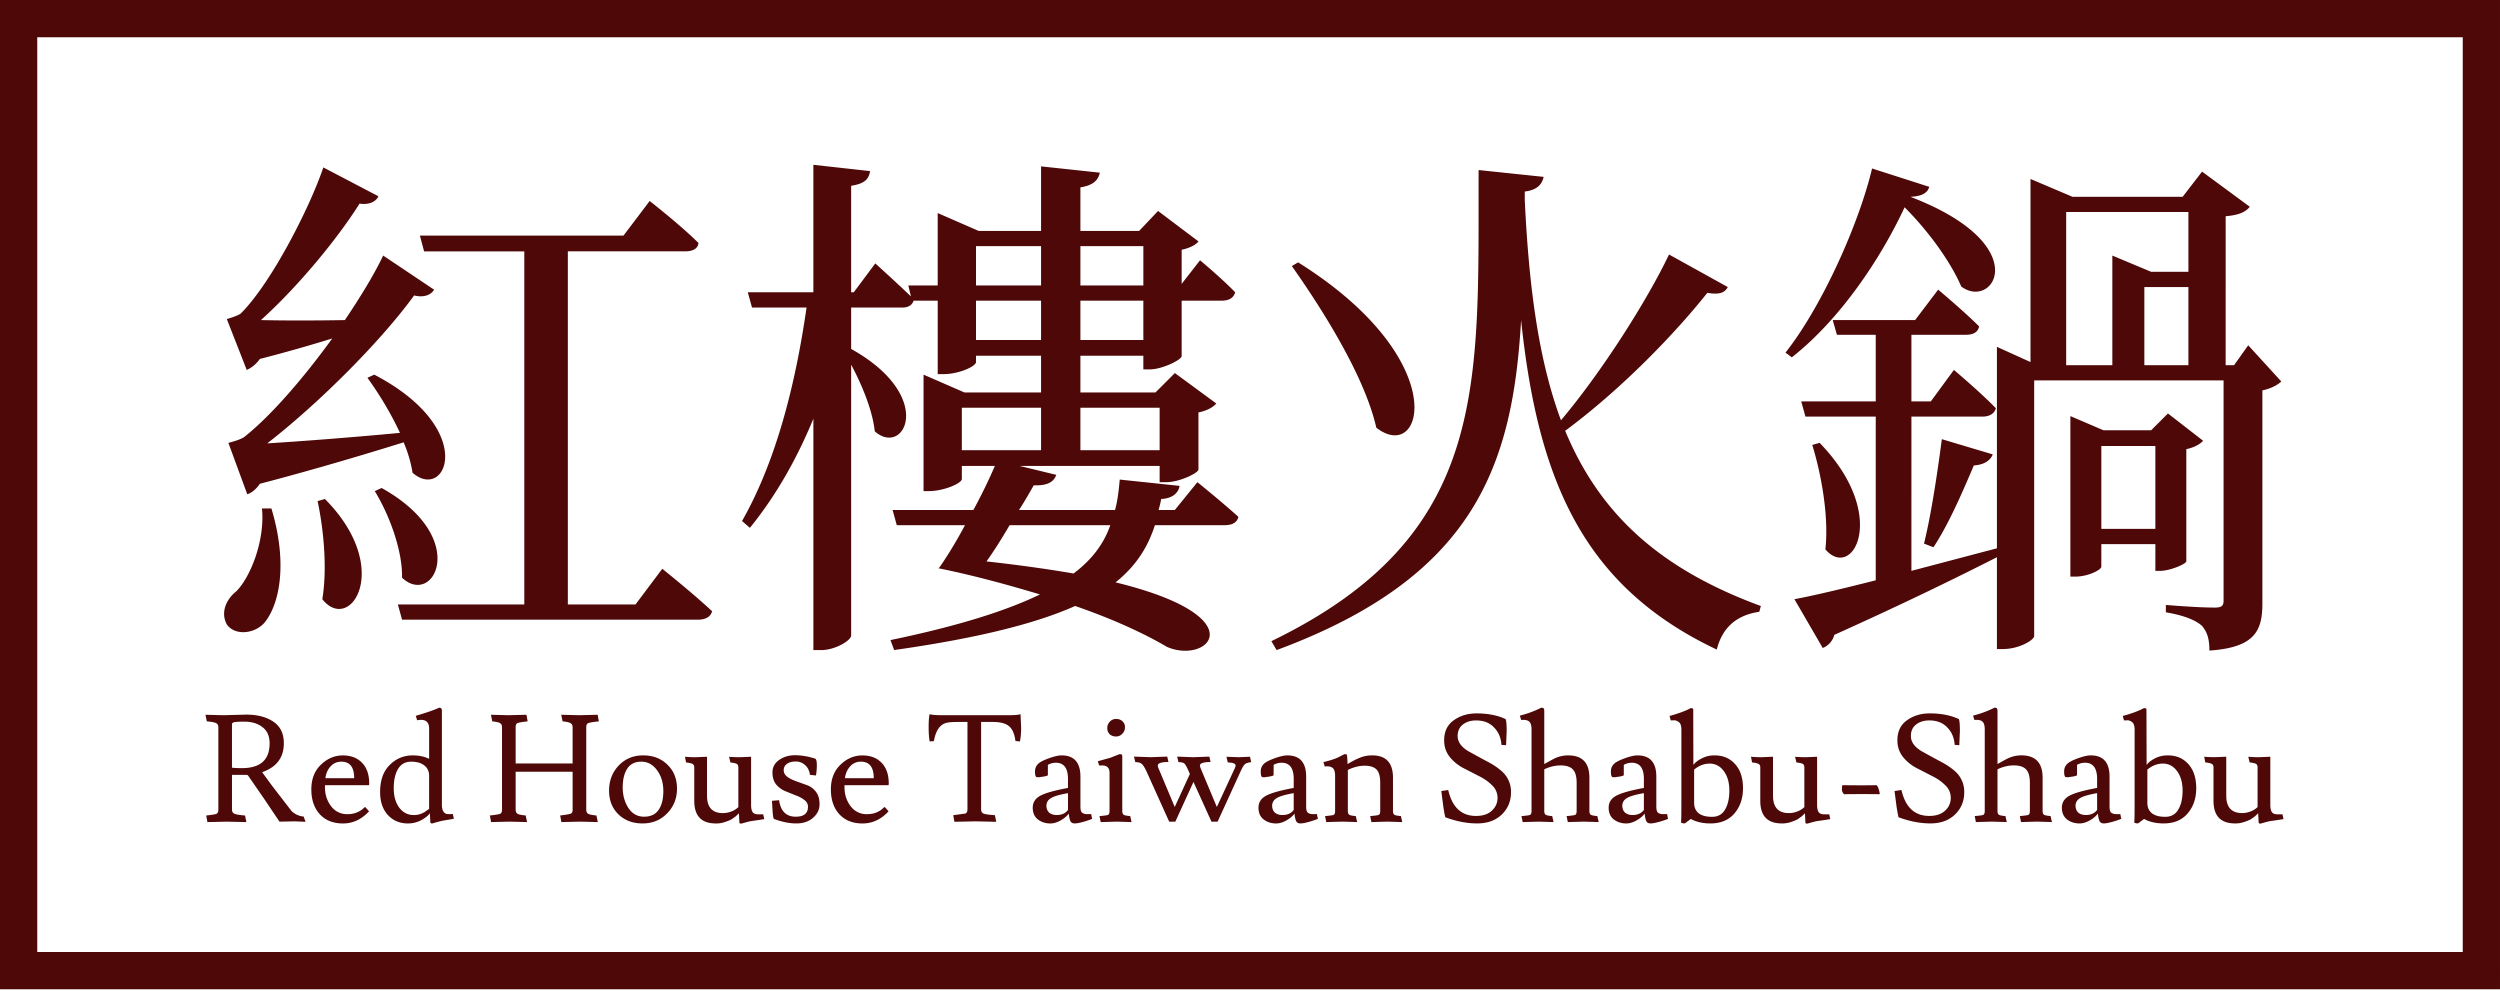 <svg xmlns="http://www.w3.org/2000/svg" width="222" height="88" fill="none"  xmlns:v="https://vecta.io/nano"><g fill="#4e0808"><path d="M21.96 43.891c.419-.14.792-.466 1.118-.932 5.171-1.351 9.923-2.795 12.765-3.68a11.55 11.55 0 0 1 .792 2.702c2.982 2.609 5.87-3.867-3.401-8.712l-.606.279c.978 1.351 2.05 3.075 2.888 4.892-4.472.419-8.758.745-11.786.932 4.798-3.727 10.249-9.271 13.044-13.137.932.233 1.537-.093 1.77-.513l-4.519-3.028c-.745 1.584-1.957 3.587-3.401 5.73-2.749.047-5.404.047-7.454 0 3.261-2.935 6.802-7.221 8.758-10.342.932.14 1.491-.233 1.677-.652l-4.892-2.562c-1.211 3.587-4.659 10.342-7.361 12.998-.373.233-1.211.466-1.211.466l1.77 4.519c.419-.186.839-.512 1.165-.978 2.376-.606 4.612-1.258 6.429-1.817-2.469 3.401-5.358 6.802-7.827 8.758-.419.279-1.398.512-1.398.512l1.677 4.566zm1.304 1.258c.28 2.842-1.025 6.103-2.283 7.361-.932.745-1.398 1.91-.839 2.935.745 1.072 2.609.839 3.447-.279 1.258-1.677 1.957-5.218.513-10.016h-.839zm4.938-.652c.512 2.376.885 5.916.419 8.712 2.469 3.121 6.336-2.749.233-8.898l-.652.186zm5.078-.885c1.211 1.957 2.469 5.171 2.422 7.687 2.795 2.655 6.149-3.541-1.817-7.966l-.606.279zm23.154 10.063h-6.01V22.321h10.389c.699 0 1.165-.233 1.211-.745-1.584-1.584-4.332-3.727-4.332-3.727l-2.329 3.075H37.287l.373 1.398h8.898v31.353H35.33l.373 1.351h26.275c.652 0 1.118-.233 1.258-.745-1.63-1.537-4.426-3.773-4.426-3.773l-2.376 3.168zm42.161-7.035c-.559 1.584-1.537 2.982-3.261 4.286-2.19-.373-4.752-.745-7.733-1.072.699-.978 1.398-2.096 2.05-3.215h8.945zM85.411 36.204h7.035v3.773h-7.035v-3.773zm17.564 0v3.773H95.94v-3.773h7.035zm-16.306-6.01V26.7h5.777v3.494h-5.777zm0-8.339h5.777v3.494h-5.777v-3.494zm14.861 0v3.494h-5.59v-3.494h5.59zm0 8.339h-5.59V26.7h5.59v3.494zm2.796 15.094h-1.445c.094-.326.187-.699.233-.978 1.025-.047 1.538-.559 1.631-1.165l-5.311-.559c-.093.978-.186 1.864-.419 2.702h-8.525c.513-.792.932-1.537 1.305-2.19 1.398.047 1.817-.419 2.003-.932l-3.261-.792h12.439v1.444h.605c1.118 0 2.795-.792 2.842-1.118v-5.078c.745-.14 1.304-.466 1.584-.792l-3.68-2.702-1.724 1.724H95.94v-3.261h5.59v1.211h.559c1.118 0 2.796-.839 2.842-1.165V26.7h3.541c.652 0 1.071-.233 1.211-.745-1.211-1.258-3.121-2.842-3.121-2.842l-1.631 2.096v-3.028c.652-.14 1.258-.419 1.491-.745l-3.587-2.702-1.677 1.77H95.94v-3.867c1.165-.186 1.584-.652 1.724-1.304l-5.218-.559v5.73h-5.544l-3.634-1.584v6.429h-2.609l.233.978c-1.304-1.258-3.168-2.935-3.168-2.935l-1.91 2.562h-.233v-9.457c1.211-.186 1.584-.606 1.677-1.304l-5.031-.559v11.321h-5.823l.373 1.351h4.845c-.978 6.802-2.702 13.65-5.73 18.961l.699.606c2.376-2.935 4.193-6.196 5.637-9.69v20.545h.699c1.211 0 2.655-.839 2.655-1.304V32.384c.978 1.817 1.91 4.1 2.096 5.916 2.609 2.329 5.497-3.075-2.096-7.314v-3.68h4.379c.559.047 1.025-.14 1.165-.606h2.143v6.522h.512c1.398 0 2.888-.699 2.888-1.072v-.559h5.777v3.261h-6.802l-3.634-1.584v10.342h.466c1.351 0 2.935-.699 2.935-1.072v-1.165h2.935a47.88 47.88 0 0 1-1.91 3.913h-7.174l.373 1.351h6.056c-.792 1.491-1.631 2.842-2.283 3.773l-.093.047c3.215.652 6.243 1.491 9.038 2.329-2.982 1.444-7.221 2.795-13.277 4.053l.326.885c7.547-1.071 12.625-2.376 16.073-3.913 3.354 1.165 6.103 2.422 8.153 3.634 3.634 1.584 8.013-2.655-4.566-5.73 1.91-1.537 2.889-3.215 3.494-5.078h6.196c.653 0 1.118-.233 1.212-.745-1.445-1.305-3.634-3.075-3.634-3.075l-2.003 2.469zm10.388-21.663c2.796 3.96 6.476 9.83 7.501 14.349 4.193 3.308 6.895-6.01-6.942-14.675l-.559.326zM148.21 22.6c-1.91 4.006-5.87 10.296-9.596 14.721-1.957-5.264-2.842-11.693-3.215-19.566v-.745c1.118-.14 1.537-.652 1.677-1.304l-5.777-.606c-.046 19.101 1.025 32.425-18.401 41.835l.465.792c17.61-6.522 20.965-16.399 21.71-29.303 1.491 14.256 5.544 23.666 17.377 29.257.512-2.05 1.863-3.075 3.773-3.354l.14-.512c-9.131-3.354-14.349-8.292-17.377-15.56 4.985-3.68 9.783-8.665 12.625-12.252 1.072.186 1.538 0 1.817-.512L148.21 22.6zm18.03-7.64c-1.119 4.752-4.38 12.159-7.687 16.352l.559.419c4.286-3.354 7.92-8.805 10.016-13.324 2.422 2.423 4.239 5.171 5.031 7.035 2.842 2.143 6.662-3.68-4.519-7.966 1.072-.047 1.538-.373 1.678-.885l-5.078-1.63zm20.358 32.005v-7.361h4.798v7.361h-4.798zm7.547-7.081c.699-.14 1.258-.466 1.491-.745l-3.121-2.423-1.491 1.491h-4.24l-2.935-1.258v14.256h.42c1.164 0 2.329-.606 2.329-.885v-2.003h4.798v2.376h.42c.885 0 2.283-.606 2.329-.839v-9.97zm.186-21.057v5.311h-3.307l-3.448-1.444v9.737h-4.099V18.827h10.854zm-3.913 6.662h3.913v6.942h-3.913v-6.942zm9.224 5.171l-1.257 1.77h-.746V19.2c1.165-.093 1.77-.373 2.143-.839l-4.239-3.121-1.724 2.236h-9.783l-3.727-1.584v16.259l-2.982-1.351v17.889l-7.593 2.003V36.996h6.289c.605 0 1.071-.233 1.211-.745-1.398-1.444-3.727-3.401-3.727-3.401l-2.05 2.795h-1.723v-5.917h4.845c.652 0 1.071-.233 1.164-.745-1.351-1.351-3.634-3.261-3.634-3.261l-2.049 2.702h-7.314l.372 1.304h3.448v5.917h-6.616l.373 1.351h6.243v14.535c-3.122.792-5.684 1.398-7.221 1.677l2.515 4.333c.466-.186.886-.606 1.025-1.165 6.522-2.935 11.135-5.218 14.442-6.895v8.153h.559c1.398 0 2.749-.792 2.749-1.165V33.781h16.818v19.566c0 .466-.187.606-.792.606-1.584 0-4.333-.233-4.333-.233v.652c1.631.279 2.656.699 3.215 1.211.466.559.652 1.165.652 2.189 4.006-.279 4.705-1.724 4.705-4.193V34.666c.699-.14 1.351-.466 1.677-.792l-2.935-3.214zm-38.713 8.851c.792 2.562 1.49 6.336 1.164 9.271 2.423 2.842 5.73-3.028-.512-9.457l-.652.186zm10.761 9.084c1.305-1.957 2.562-4.845 3.587-7.267.932-.047 1.491-.466 1.678-.978l-4.519-1.351c-.42 3.215-.979 6.848-1.584 9.271l.838.326z"/><path d="M18.243 63.471l1.597.04 2.037-.053c.976 0 1.775.208 2.396.626s.932 1.056.932 1.917c0 1.269-.643 2.125-1.93 2.569l.879 1.198 1.744 2.263c.311.284.665.444 1.065.479l.173.466-.985-.04-1.331.027-1.344-1.997-1.451-2.103c-.036-.035-.084-.053-.146-.053H20.6v3.088c0 .177.08.302.24.373.16.062.466.111.919.146l.12.586-1.757-.04-1.704.04-.107-.586c.497-.053.799-.102.905-.146.115-.053.173-.177.173-.373v-7.321c0-.177-.067-.297-.2-.359-.124-.071-.399-.124-.825-.16l-.12-.586zm2.356.839v3.86c.204.027.497.04.879.04 1.642 0 2.463-.732 2.463-2.196 0-.639-.209-1.118-.626-1.438-.417-.328-.958-.493-1.624-.493-.577 0-.905.027-.985.08-.071.044-.107.093-.107.146zm12.117 5.418h-3.86v.173c0 .648.182 1.211.546 1.691a1.74 1.74 0 0 0 1.451.706c.603 0 1.1-.195 1.491-.586.027-.027.049-.04.067-.04s.04.013.067.04l.293.333c-.666.719-1.438 1.078-2.316 1.078-.87 0-1.557-.275-2.063-.825-.497-.55-.745-1.282-.745-2.196 0-.923.284-1.655.852-2.196.568-.55 1.216-.825 1.944-.825s1.3.222 1.717.666c.417.435.626 1.047.626 1.837 0 .098-.022.146-.066.146zm-1.265-.626c0-.976-.377-1.464-1.131-1.464-.399 0-.723.142-.972.426-.248.275-.399.621-.453 1.038h2.556zm7.787 2.329c0 .577.195.865.586.865h.16l.226-.013.093.426-.945.16c-.222.044-.546.129-.972.253-.115 0-.173-.035-.173-.107l-.04-.799c-.16.222-.422.43-.785.626-.364.186-.75.28-1.158.28-.728 0-1.322-.249-1.784-.746-.462-.506-.692-1.185-.692-2.037 0-1.047.284-1.85.852-2.409.568-.568 1.251-.852 2.05-.852.541 0 1.025.102 1.451.306v-2.676c0-.524-.24-.785-.719-.785-.115 0-.231.013-.346.04l-.12-.399c.914-.266 1.606-.506 2.077-.719.16 0 .24.084.24.253v8.333zm-1.131-2.529c0-.391-.138-.697-.413-.918-.275-.231-.67-.346-1.185-.346s-.901.213-1.158.639-.386.998-.386 1.717c0 .71.164 1.287.492 1.731.337.435.768.652 1.291.652.213 0 .408-.031.586-.093.186-.071.311-.129.373-.173l.399-.28v-2.928zm7.045-5.391l1.597-.04.106.586c-.497.053-.799.106-.905.16-.106.044-.16.164-.16.359v3.221h5.058v-3.221c0-.169-.062-.288-.186-.359-.115-.071-.351-.124-.705-.16l-.12-.586 1.597.04 1.637-.04.106.586c-.506.053-.821.106-.945.16-.115.044-.173.164-.173.359v7.321c0 .177.058.302.173.373.124.062.368.111.732.146l.12.586-1.571-.04-1.664.04-.106-.586c.586-.071.914-.133.985-.186.08-.062.12-.16.12-.293v-3.408h-5.058v3.368c0 .177.058.302.173.373.115.062.355.111.719.146l.12.586-1.557-.04-1.637.04-.107-.586c.497-.053.799-.102.905-.146.115-.053.173-.177.173-.373v-7.321c0-.169-.058-.288-.173-.359-.106-.071-.337-.124-.692-.16l-.12-.586 1.557.04zm10.145 6.416c0 .692.169 1.3.506 1.824.346.515.807.772 1.384.772.586 0 1.016-.2 1.291-.599.284-.399.426-.958.426-1.677 0-.728-.186-1.344-.559-1.85-.364-.506-.83-.759-1.398-.759s-.985.209-1.251.626c-.266.408-.399.963-.399 1.664zm1.771 3.195c-.87 0-1.584-.266-2.143-.799-.559-.541-.839-1.247-.839-2.117 0-.879.284-1.62.852-2.223.577-.603 1.3-.905 2.17-.905.879 0 1.597.275 2.157.825.568.541.852 1.251.852 2.13 0 .87-.293 1.602-.879 2.196-.577.595-1.3.892-2.17.892zm6.487 0c-1.269 0-1.904-.67-1.904-2.01v-2.955c0-.151-.044-.253-.133-.306-.089-.062-.288-.111-.599-.146l-.093-.506a9.23 9.23 0 0 0 .972.04l.985-.04v3.461c0 1.029.47 1.544 1.411 1.544a2.13 2.13 0 0 0 .759-.146 1.86 1.86 0 0 0 .612-.386v-3.514c0-.16-.044-.266-.133-.319-.08-.053-.271-.098-.572-.133l-.12-.506c.222.027.546.04.972.04l.985-.04v4.273c0 .293.044.506.133.639.098.133.253.2.466.2h.479l.093.426-.586.093-.572.08c-.106.018-.257.053-.453.106l-.426.12c-.115 0-.173-.031-.173-.093l-.04-.825-.293.279-.226.16c-.089.071-.186.129-.293.173-.098.044-.213.089-.346.133a2.42 2.42 0 0 1-.905.16zm7.103-.599c.728 0 1.091-.293 1.091-.879 0-.248-.111-.453-.333-.612-.213-.169-.475-.306-.785-.413l-.918-.373a2.11 2.11 0 0 1-.799-.599c-.213-.266-.319-.621-.319-1.065 0-.453.195-.816.586-1.092.399-.284.874-.426 1.424-.426s1.149.102 1.797.306c.089.053.133.249.133.586s-.027.639-.08.905l-.532-.053c-.044-.355-.182-.639-.413-.852a1.18 1.18 0 0 0-.852-.333c-.328 0-.59.071-.785.213a.67.67 0 0 0-.279.559c0 .231.106.426.319.586.222.16.488.293.799.399l.932.333a1.74 1.74 0 0 1 .799.586c.222.275.333.648.333 1.118s-.195.874-.586 1.211c-.382.328-.874.493-1.478.493s-1.265-.133-1.983-.399c-.044-.027-.084-.231-.12-.612l-.053-.932v-.067l.626-.053c.142.976.635 1.464 1.478 1.464zm8.194-2.795h-3.86v.173c0 .648.182 1.211.546 1.691a1.74 1.74 0 0 0 1.451.706c.604 0 1.101-.195 1.491-.586.027-.027.049-.04.067-.04s.04.013.067.04l.293.333c-.666.719-1.438 1.078-2.316 1.078-.87 0-1.557-.275-2.063-.825-.497-.55-.745-1.282-.745-2.196 0-.923.284-1.655.852-2.196.568-.55 1.216-.825 1.944-.825s1.3.222 1.717.666c.417.435.626 1.047.626 1.837 0 .098-.022.146-.067.146zm-1.264-.626c0-.976-.377-1.464-1.132-1.464a1.23 1.23 0 0 0-.972.426c-.248.275-.399.621-.453 1.038h2.556zm10.599-4.992h-1.065v7.761c0 .186.071.311.213.373.151.062.488.111 1.012.146l.12.586-1.837-.04-1.877.04-.106-.586 1.078-.146c.124-.053.186-.177.186-.373V64.11h-.825c-.444 0-.772.022-.985.066-.612.124-1.003.67-1.171 1.637l-.373.027c-.062-.311-.093-.737-.093-1.278 0-.55.031-.932.093-1.145.195.062.546.093 1.052.093h5.977c.515 0 .861-.031 1.038-.093l.053 1.225c0 .435-.035.834-.106 1.198l-.399-.04c-.08-.621-.266-1.056-.559-1.304-.293-.257-.768-.386-1.424-.386zm5.639 8.266c.453 0 .79-.151 1.012-.453v-1.491c-.763.133-1.273.284-1.531.453-.257.16-.386.391-.386.692.018.275.111.479.28.612.169.124.377.186.626.186zm2.702-.08h.279c.044 0 .075-.004.093-.013.035.231.067.373.093.426-.107.053-.351.138-.732.253-.373.106-.648.16-.825.16s-.302-.062-.373-.186c-.071-.133-.124-.364-.16-.692-.151.213-.377.408-.679.586-.293.177-.59.275-.892.293h-.067c-.426 0-.794-.12-1.105-.359-.302-.24-.453-.586-.453-1.038s.209-.799.626-1.038c.426-.248 1.26-.488 2.503-.719v-.799c0-.958-.359-1.438-1.078-1.438a1.42 1.42 0 0 0-.706.186v.905c0 .044-.12.089-.359.133l-.466.066c-.071 0-.142-.009-.213-.027-.071-.071-.106-.231-.106-.479s.071-.453.213-.612c.133-.177.453-.359.959-.546s.901-.28 1.185-.28c1.118 0 1.677.63 1.677 1.89v2.662c0 .284.053.466.16.546a.73.73 0 0 0 .426.12zm2.651.666l-1.438.04-.106-.532c.426-.035.679-.071.759-.106.089-.044.133-.16.133-.346v-3.381c0-.444-.222-.666-.666-.666-.106 0-.191.004-.253.013l-.12-.386 1.105-.306.812-.32c.115 0 .186.013.213.04.027.018.04.075.04.173v4.832c0 .16.04.271.12.333.08.053.275.093.586.12l.119.532-1.304-.04zm-.08-7.561c-.222 0-.408-.067-.559-.2-.142-.142-.213-.324-.213-.546s.075-.413.226-.572a.74.74 0 0 1 .559-.24c.231 0 .417.067.559.2a.69.69 0 0 1 .226.546.78.78 0 0 1-.24.572.74.74 0 0 1-.559.24zm10.982 1.837l.918-.04.107.493h-.054c-.257.027-.434.093-.532.2-.098.098-.213.293-.346.586l-2.05 4.486h-.546l-1.597-3.528-1.611 3.528h-.546l-1.983-4.393c-.169-.373-.315-.612-.439-.719-.116-.115-.311-.173-.586-.173l-.12-.492 1.478.053 1.477-.053.107.479h-.054c-.594.009-.891.115-.891.32 0 .08.026.173.079.28l1.425 3.394 1.344-2.928c-.213-.506-.368-.808-.466-.905-.088-.098-.27-.147-.545-.147l-.12-.492 1.424.053 1.438-.053.106.479h-.053c-.595.009-.892.115-.892.32 0 .044.027.138.08.28l1.424 3.394 1.584-3.421c.054-.124.08-.209.08-.253 0-.178-.23-.271-.692-.279l-.12-.506 1.172.04zm3.789 5.138c.453 0 .79-.151 1.012-.453v-1.491c-.763.133-1.273.284-1.531.453-.257.16-.386.391-.386.692.018.275.111.479.28.612.168.124.377.186.625.186zm2.703-.08h.279c.045 0 .076-.004.093-.013.036.231.067.373.094.426-.107.053-.351.138-.733.253-.372.106-.647.16-.825.16s-.302-.062-.373-.186c-.071-.133-.124-.364-.159-.692-.151.213-.378.408-.679.586-.293.177-.59.275-.892.293h-.067c-.426 0-.794-.12-1.105-.359-.301-.24-.452-.586-.452-1.038s.208-.799.625-1.038c.426-.248 1.261-.488 2.503-.719v-.799c0-.958-.359-1.438-1.078-1.438a1.42 1.42 0 0 0-.706.186v.905c0 .044-.12.089-.359.133l-.466.066a.88.88 0 0 1-.213-.027c-.071-.071-.106-.231-.106-.479s.071-.453.212-.612c.134-.177.453-.359.959-.546s.901-.28 1.185-.28c1.118 0 1.677.63 1.677 1.89v2.662c0 .284.053.466.16.546.115.08.257.12.426.12zm1.267-4.246l-.2.013-.12-.386c.622-.151 1.079-.302 1.371-.453l.493-.253c.115 0 .182.009.2.027.035.035.062.319.079.852.426-.257.799-.448 1.119-.572.328-.133.683-.2 1.065-.2 1.233 0 1.85.661 1.85 1.983v2.955c0 .16.04.271.12.333.08.053.275.093.585.12l.12.532-1.304-.04-1.438.04-.106-.532c.425-.035.678-.071.758-.106.089-.044.133-.16.133-.346v-2.503c0-.568-.111-.963-.332-1.185s-.573-.333-1.052-.333-.976.124-1.491.373v3.647c0 .16.04.271.12.333.08.053.275.093.586.12l.119.532-1.304-.04-1.438.04-.106-.532c.426-.035.679-.071.759-.106.088-.044.133-.16.133-.346v-3.115c0-.319-.058-.541-.173-.666s-.298-.186-.546-.186zm13.223 4.406c.613 0 1.083-.155 1.411-.466.338-.311.506-.688.506-1.132a1.5 1.5 0 0 0-.492-1.132c-.32-.319-.715-.595-1.185-.825l-1.398-.719a3.86 3.86 0 0 1-1.185-.985c-.319-.417-.479-.901-.479-1.451 0-.79.284-1.384.852-1.784.568-.408 1.243-.612 2.024-.612 1.002 0 1.863.169 2.582.506.062.133.093.484.093 1.052l-.053 1.264-.413-.027c-.035-.621-.253-1.136-.652-1.544-.39-.417-.923-.626-1.597-.626-.48 0-.874.124-1.185.373-.302.24-.453.577-.453 1.012 0 .515.315.963.945 1.344l.919.506 1.012.546c.337.186.643.395.918.626a2.43 2.43 0 0 1 .945 1.97c0 .79-.275 1.451-.825 1.983-.55.524-1.278.785-2.183.785s-1.846-.182-2.822-.546c-.045-.133-.107-.462-.187-.985l-.173-1.344.613-.093c.355 1.535 1.176 2.303 2.462 2.303zm4.218-8.533l-.2.013-.12-.386a9.28 9.28 0 0 0 1.904-.706c.106 0 .173.018.2.053.035.027.057.093.066.2v4.752l.719-.399c.452-.248.918-.373 1.398-.373 1.26 0 1.89.661 1.89 1.983v2.955c0 .16.04.271.12.333.08.053.275.093.585.12l.12.532-1.304-.04-1.438.04-.107-.532c.426-.035.679-.071.759-.106.089-.044.133-.16.133-.346v-2.503c0-.568-.115-.967-.346-1.198-.222-.231-.581-.346-1.078-.346-.488 0-.972.115-1.451.346v3.701c0 .16.04.271.12.333.08.053.275.093.586.12l.119.532-1.304-.04-1.438.04-.106-.532c.426-.035.679-.071.758-.106.089-.044.134-.16.134-.346v-7.242c0-.319-.058-.541-.173-.665s-.298-.186-.546-.186zm9.684 8.453c.453 0 .79-.151 1.012-.453v-1.491c-.763.133-1.274.284-1.531.453-.257.16-.386.391-.386.692.018.275.111.479.28.612.168.124.377.186.625.186zm2.702-.08h.28c.044 0 .075-.004.093-.013.036.231.067.373.093.426-.106.053-.35.138-.732.253-.373.106-.648.16-.825.16s-.302-.062-.373-.186c-.071-.133-.124-.364-.16-.692-.15.213-.377.408-.678.586-.293.177-.591.275-.892.293h-.067c-.426 0-.794-.12-1.105-.359-.301-.24-.452-.586-.452-1.038s.208-.799.625-1.038c.426-.248 1.26-.488 2.503-.719v-.799c0-.958-.36-1.438-1.078-1.438a1.42 1.42 0 0 0-.706.186v.905c0 .044-.12.089-.359.133l-.466.066a.88.88 0 0 1-.213-.027c-.071-.071-.107-.231-.107-.479s.071-.453.213-.612c.133-.177.453-.359.959-.546s.901-.28 1.184-.28c1.119 0 1.678.63 1.678 1.89v2.662c0 .284.053.466.159.546.116.08.258.12.426.12zm2.772-.998c0 .39.133.697.399.918.275.213.67.319 1.185.319.523 0 .91-.213 1.158-.639.257-.426.386-.99.386-1.691 0-.71-.164-1.287-.492-1.731s-.746-.665-1.252-.665c-.497 0-.958.177-1.384.532v2.955zm-1.132-.586v-5.897c0-.346-.071-.572-.213-.679-.142-.115-.284-.173-.426-.173l-.306.013-.106-.399c.257-.062.599-.169 1.025-.319.426-.16.705-.284.838-.373.16 0 .24.035.24.106l.013 4.939c.16-.222.408-.417.746-.586a2.39 2.39 0 0 1 1.131-.266c.763 0 1.376.262 1.837.785.462.515.692 1.225.692 2.13 0 .896-.253 1.642-.758 2.236s-1.216.892-2.13.892c-.684 0-1.265-.133-1.744-.399l-.479.359c-.045.027-.08.04-.107.04a1.33 1.33 0 0 1-.226-.04c-.044-.018-.062-.058-.053-.12.017-.071.026-.821.026-2.25zm8.909 2.409c-1.269 0-1.903-.67-1.903-2.01v-2.955c0-.151-.045-.253-.133-.306-.089-.062-.289-.111-.599-.146l-.093-.506a9.21 9.21 0 0 0 .971.04l.985-.04v3.461c0 1.029.471 1.544 1.411 1.544.249 0 .502-.049.759-.146.257-.107.462-.235.612-.386v-3.514c0-.16-.044-.266-.133-.319-.08-.053-.27-.098-.572-.133l-.12-.506c.222.027.546.04.972.04l.985-.04v4.273c0 .293.044.506.133.639.098.133.253.2.466.2h.479l.093.426-.585.093-.573.08c-.106.018-.257.053-.452.106l-.426.12c-.116 0-.173-.031-.173-.093l-.04-.825-.293.279-.226.16a1.23 1.23 0 0 1-.293.173 3.63 3.63 0 0 1-.346.133c-.267.106-.568.16-.906.16zm5.386-3.395l1.771.013 1.278-.013c.071.08.133.204.186.373s.08.311.08.426l-1.557-.013-1.611.013c-.124-.124-.186-.266-.186-.426 0-.169.013-.293.039-.373zm7.708 2.729c.612 0 1.082-.155 1.411-.466a1.48 1.48 0 0 0 .506-1.132c0-.444-.164-.821-.493-1.132-.319-.319-.714-.595-1.185-.825l-1.397-.719c-.462-.248-.857-.577-1.185-.985-.319-.417-.479-.901-.479-1.451 0-.79.284-1.384.852-1.784.568-.408 1.242-.612 2.023-.612 1.003 0 1.864.169 2.583.506.062.133.093.484.093 1.052l-.054 1.264-.412-.027c-.036-.621-.253-1.136-.652-1.544-.391-.417-.923-.626-1.598-.626-.479 0-.874.124-1.185.373-.301.24-.452.577-.452 1.012 0 .515.315.963.945 1.344l.918.506 1.012.546a5.81 5.81 0 0 1 .919.626 2.43 2.43 0 0 1 .945 1.97c0 .79-.275 1.451-.826 1.983-.55.524-1.278.785-2.183.785s-1.846-.182-2.822-.546c-.044-.133-.106-.462-.186-.985l-.173-1.344.612-.093c.355 1.535 1.176 2.303 2.463 2.303zm4.217-8.533l-.199.013-.12-.386c.692-.178 1.327-.413 1.903-.706.107 0 .173.018.2.053.036.027.058.093.067.2v4.752l.718-.399c.453-.248.919-.373 1.398-.373 1.26 0 1.89.661 1.89 1.983v2.955c0 .16.04.271.12.333.08.053.275.093.586.12l.12.532-1.305-.04-1.438.04-.106-.532c.426-.035.679-.071.759-.106.088-.044.133-.16.133-.346v-2.503c0-.568-.116-.967-.346-1.198-.222-.231-.582-.346-1.078-.346-.489 0-.972.115-1.451.346v3.701c0 .16.04.271.119.333.08.053.275.093.586.12l.12.532-1.305-.04-1.437.04-.107-.532c.426-.035.679-.071.759-.106.089-.044.133-.16.133-.346v-7.242c0-.319-.058-.541-.173-.665s-.297-.186-.546-.186zm9.685 8.453c.452 0 .79-.151 1.011-.453v-1.491c-.763.133-1.273.284-1.53.453-.258.16-.386.391-.386.692.017.275.11.479.279.612.169.124.377.186.626.186zm2.702-.08h.279c.045 0 .076-.004.094-.013.035.231.066.373.093.426-.107.053-.351.138-.732.253-.373.106-.648.16-.826.16s-.301-.062-.372-.186c-.071-.133-.125-.364-.16-.692-.151.213-.377.408-.679.586-.293.177-.59.275-.892.293h-.066c-.426 0-.795-.12-1.105-.359-.302-.24-.453-.586-.453-1.038s.209-.799.626-1.038c.426-.248 1.26-.488 2.502-.719v-.799c0-.958-.359-1.438-1.078-1.438a1.42 1.42 0 0 0-.705.186v.905c0 .044-.12.089-.36.133l-.466.066a.88.88 0 0 1-.213-.027c-.071-.071-.106-.231-.106-.479s.071-.453.213-.612c.133-.177.452-.359.958-.546s.901-.28 1.185-.28c1.118 0 1.677.63 1.677 1.89v2.662c0 .284.053.466.16.546.115.08.257.12.426.12zm2.771-.998c0 .39.133.697.4.918.275.213.67.319 1.184.319.524 0 .91-.213 1.159-.639.257-.426.386-.99.386-1.691 0-.71-.165-1.287-.493-1.731s-.745-.665-1.251-.665c-.497 0-.959.177-1.385.532v2.955zm-1.131-.586v-5.897c0-.346-.071-.572-.213-.679-.142-.115-.284-.173-.426-.173l-.306.013-.107-.399c.258-.062.599-.169 1.025-.319.426-.16.706-.284.839-.373.16 0 .239.035.239.106l.014 4.939c.16-.222.408-.417.745-.586.337-.177.715-.266 1.132-.266.763 0 1.375.262 1.837.785.461.515.692 1.225.692 2.13 0 .896-.253 1.642-.759 2.236s-1.216.892-2.13.892c-.683 0-1.264-.133-1.744-.399l-.479.359c-.044.027-.08.04-.106.04-.036 0-.111-.013-.227-.04-.044-.018-.062-.058-.053-.12.018-.071.027-.821.027-2.25zm8.909 2.409c-1.269 0-1.904-.67-1.904-2.01v-2.955c0-.151-.044-.253-.133-.306-.089-.062-.288-.111-.599-.146l-.093-.506c.24.027.564.04.972.04l.985-.04v3.461c0 1.029.47 1.544 1.411 1.544.248 0 .501-.049.759-.146.257-.107.461-.235.612-.386v-3.514c0-.16-.044-.266-.133-.319-.08-.053-.271-.098-.573-.133l-.119-.506a8.75 8.75 0 0 0 .971.04l.985-.04v4.273c0 .293.045.506.134.639.097.133.252.2.465.2h.48l.093.426-.586.093-.572.08c-.107.018-.258.053-.453.106l-.426.12c-.115 0-.173-.031-.173-.093l-.04-.825-.293.279-.226.16a1.21 1.21 0 0 1-.293.173 3.53 3.53 0 0 1-.346.133 2.42 2.42 0 0 1-.905.16z"/></g><path stroke="#4e0808" stroke-width="3.308" d="M1.654 1.654h218.692V86.19H1.654z"/></svg>